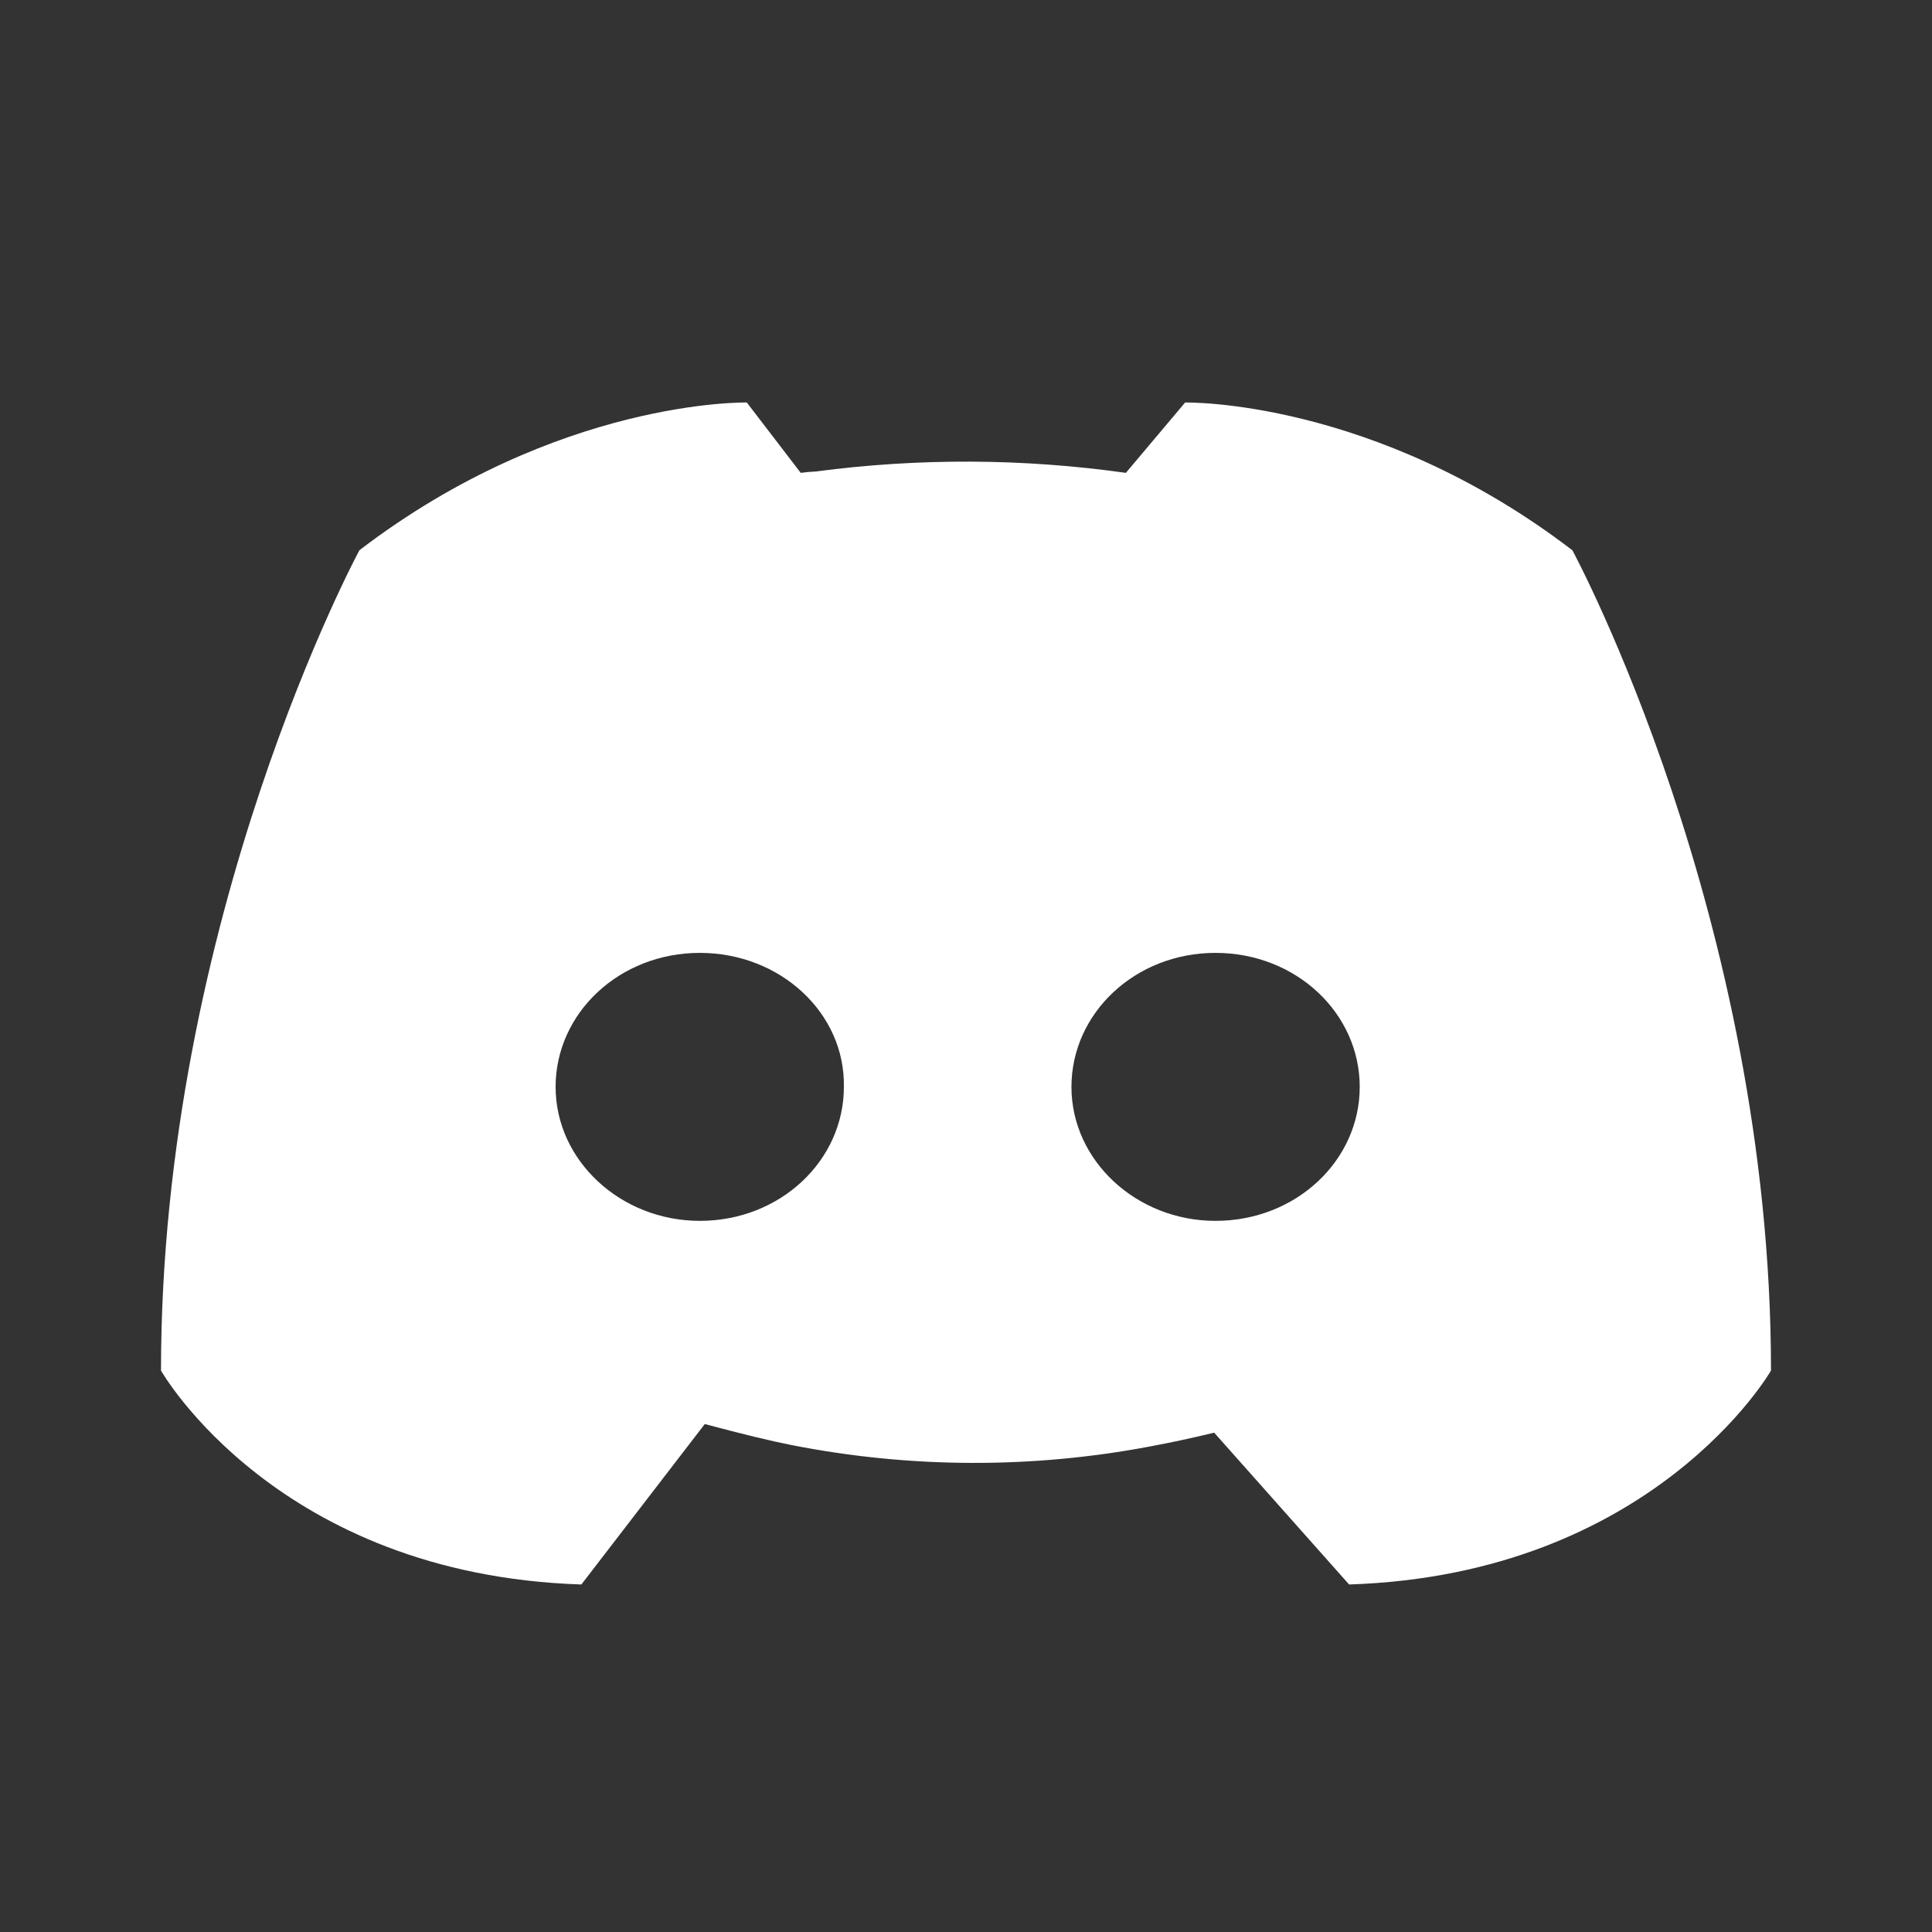 <svg width="24" height="24" viewBox="0 0 24 24" fill="none" xmlns="http://www.w3.org/2000/svg">
<rect x="0" y="0" width="24" height="24" fill="#333333" stroke="none"/>
<g clip-path="url(#clip0_19_890)">
<path fill-rule="evenodd" clip-rule="evenodd" d="M15.083 17.797C14.816 17.862 14.547 17.92 14.277 17.97C12.811 18.246 11.306 18.24 9.843 17.953C9.586 17.903 9.223 17.815 8.755 17.69L7.222 19.683C3.438 19.561 2 17.026 2 17.026C2 11.398 4.465 6.835 4.465 6.835C6.931 4.949 9.277 5 9.277 5L9.947 5.874C10.009 5.865 10.072 5.86 10.134 5.857C11.413 5.688 12.709 5.694 13.986 5.874L14.722 5C14.722 5 17.069 4.949 19.533 6.836C19.533 6.836 22 11.398 22 17.026C22 17.026 20.543 19.56 16.759 19.683L15.083 17.797ZM8.694 11.837C7.693 11.837 6.902 12.586 6.902 13.502C6.902 14.417 7.71 15.166 8.694 15.166C9.692 15.166 10.483 14.417 10.483 13.502C10.5 12.586 9.694 11.837 8.694 11.837ZM15.099 11.837C14.101 11.837 13.31 12.586 13.31 13.502C13.31 14.417 14.117 15.166 15.099 15.166C16.1 15.166 16.891 14.417 16.891 13.502C16.891 12.586 16.1 11.837 15.099 11.837Z" fill="white"/>
</g>
<defs>
<clipPath id="clip0_19_890">
<rect width="24" height="24" fill="white"/>
</clipPath>
</defs>
</svg>
